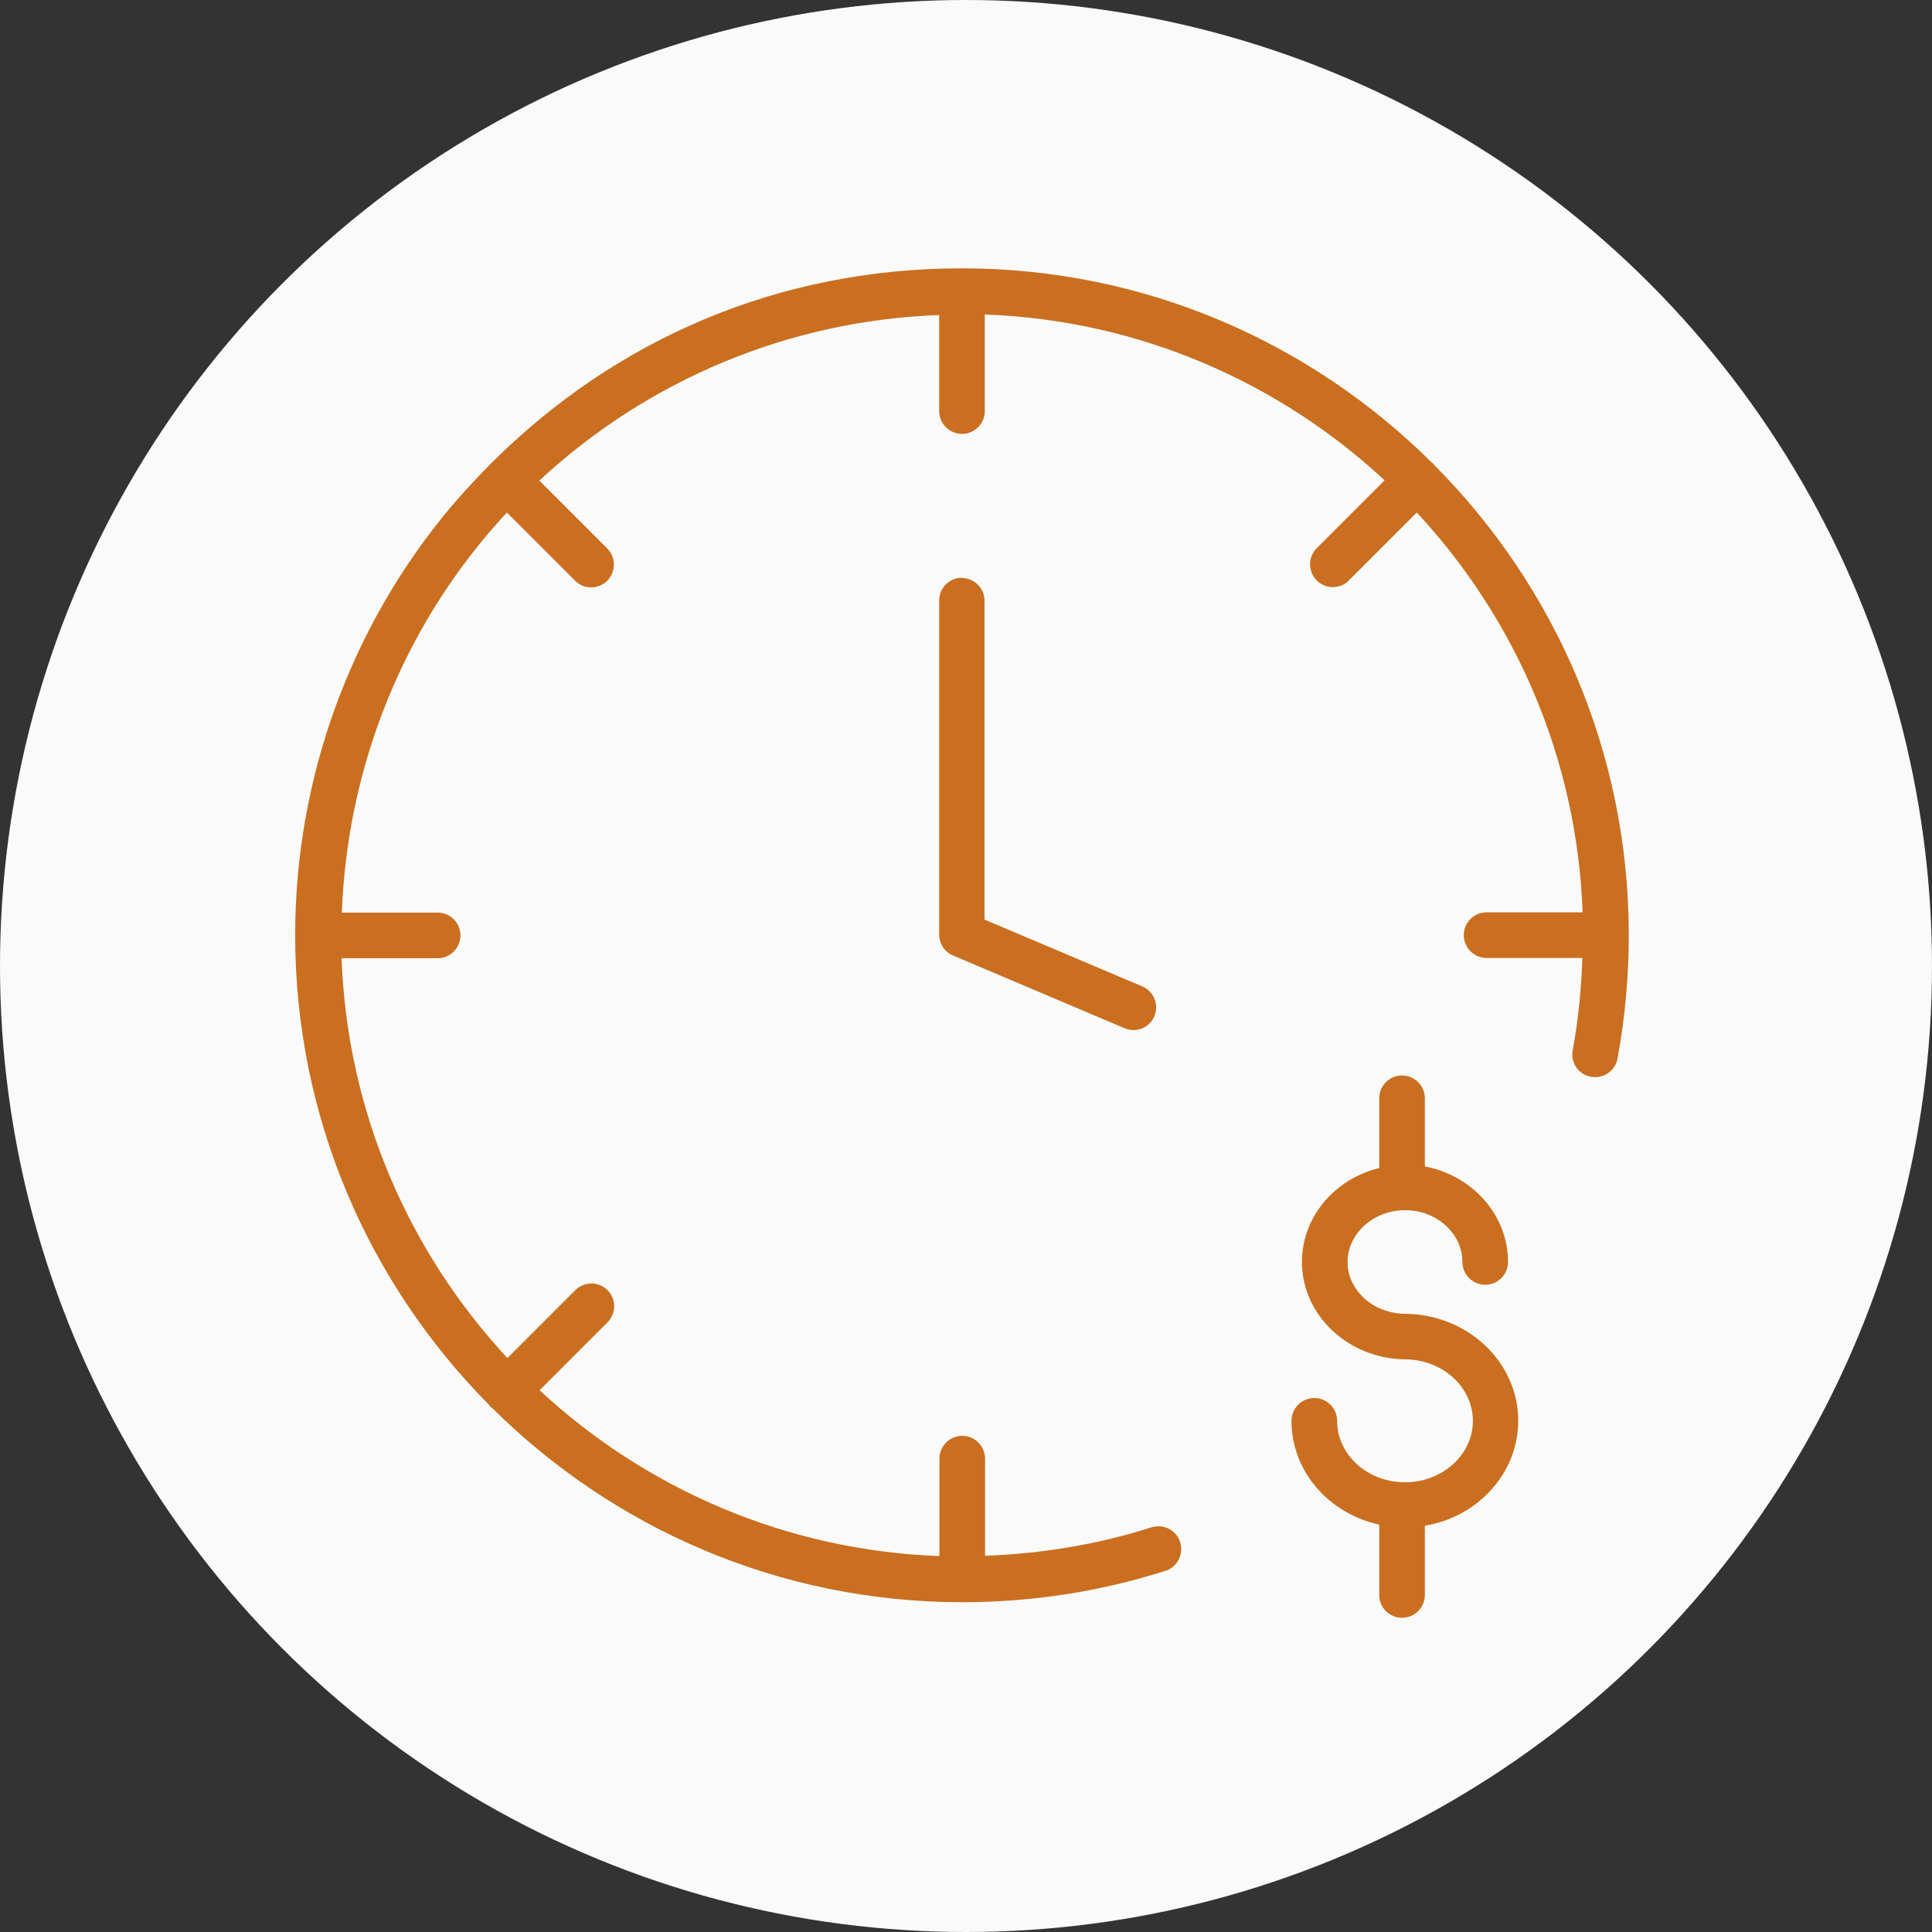 <svg width="72" height="72" viewBox="0 0 72 72" fill="none" xmlns="http://www.w3.org/2000/svg">
<rect x="0" y="0" width="72" height="72" fill="#333333" stroke="none"/>
<circle cx="36" cy="36" r="36" fill="#FAFAFA"/>
<g clip-path="url(#clip0_1471_42718)">
<path d="M35.85 21.53C35.38 21.53 35 21.91 35 22.38V34.83C35 35.17 35.2 35.48 35.52 35.61L41.91 38.32C42.02 38.36 42.13 38.39 42.24 38.39C42.57 38.39 42.89 38.19 43.02 37.87C43.2 37.44 43 36.94 42.57 36.76L36.69 34.27V22.39C36.69 21.92 36.31 21.54 35.84 21.54L35.85 21.53Z" fill="#CA6F20"/>
<path d="M52.33 48.96C51.17 48.94 50.22 48.08 50.22 47.03C50.22 45.98 51.18 45.1 52.36 45.1C53.54 45.1 54.5 45.97 54.5 47.03C54.5 47.5 54.88 47.88 55.35 47.88C55.82 47.88 56.2 47.5 56.2 47.03C56.2 45.27 54.86 43.8 53.1 43.47V40.93C53.1 40.46 52.72 40.08 52.25 40.08C51.78 40.08 51.4 40.46 51.4 40.93V43.53C49.75 43.93 48.52 45.34 48.52 47.03C48.52 49 50.22 50.63 52.36 50.66C53.75 50.66 54.89 51.69 54.89 52.95C54.89 54.21 53.76 55.24 52.36 55.24C50.96 55.24 49.83 54.21 49.83 52.95C49.83 52.48 49.45 52.1 48.98 52.1C48.51 52.1 48.13 52.48 48.13 52.95C48.13 54.84 49.53 56.41 51.4 56.82V59.44C51.4 59.91 51.78 60.29 52.25 60.29C52.72 60.29 53.1 59.91 53.1 59.44V56.86C55.08 56.53 56.58 54.9 56.58 52.95C56.58 50.75 54.68 48.96 52.32 48.96H52.33Z" fill="#CA6F20"/>
<path d="M53.45 17.33C53.45 17.33 53.43 17.29 53.42 17.28C53.41 17.27 53.38 17.26 53.37 17.25C48.87 12.77 42.68 10 35.85 10C29.02 10 22.95 12.63 18.31 17.26C18.31 17.26 18.29 17.27 18.28 17.28C18.27 17.29 18.27 17.3 18.26 17.31C17.77 17.81 17.29 18.32 16.83 18.86C13.07 23.32 11 29 11 34.85C11 41.68 13.77 47.87 18.24 52.37C18.25 52.39 18.26 52.41 18.28 52.43C18.3 52.45 18.32 52.45 18.34 52.47C22.84 56.94 29.03 59.71 35.86 59.71C38.44 59.71 40.99 59.32 43.43 58.54C43.88 58.4 44.12 57.92 43.98 57.47C43.84 57.02 43.36 56.78 42.91 56.92C40.91 57.56 38.82 57.9 36.71 57.98V54.36C36.71 53.89 36.33 53.51 35.86 53.51C35.39 53.51 35.01 53.89 35.01 54.36V57.99C29.27 57.78 24.05 55.47 20.11 51.81L22.64 49.28C22.97 48.95 22.97 48.41 22.64 48.08C22.31 47.75 21.77 47.75 21.44 48.08L18.91 50.61C15.25 46.67 12.94 41.46 12.73 35.71H16.31C16.78 35.71 17.16 35.33 17.16 34.86C17.16 34.39 16.78 34.01 16.31 34.01H12.74C12.93 28.87 14.81 23.91 18.13 19.96C18.38 19.67 18.63 19.38 18.89 19.1L21.43 21.64C21.6 21.81 21.81 21.89 22.03 21.89C22.25 21.89 22.47 21.81 22.63 21.64C22.96 21.31 22.96 20.77 22.63 20.44L20.1 17.91C24.16 14.14 29.43 11.94 35 11.74V15.32C35 15.79 35.38 16.17 35.85 16.17C36.32 16.17 36.7 15.79 36.7 15.32V11.72C42.44 11.93 47.66 14.24 51.6 17.9L49.07 20.43C48.74 20.76 48.74 21.3 49.07 21.63C49.24 21.8 49.45 21.88 49.67 21.88C49.89 21.88 50.11 21.8 50.27 21.63L52.8 19.1C56.46 23.04 58.77 28.25 58.98 34H55.4C54.93 34 54.55 34.38 54.55 34.85C54.55 35.32 54.93 35.7 55.4 35.7H58.97C58.93 36.86 58.82 38.01 58.61 39.14C58.52 39.6 58.83 40.05 59.29 40.13C59.75 40.21 60.2 39.91 60.28 39.45C60.56 37.94 60.7 36.39 60.7 34.85C60.7 28.02 57.93 21.83 53.45 17.33Z" fill="#CA6F20"/>
</g>
<defs>
<clipPath id="clip0_1471_42718">
<rect width="49.7" height="50.29" fill="white" transform="translate(11 10)"/>
</clipPath>
</defs>
</svg>
